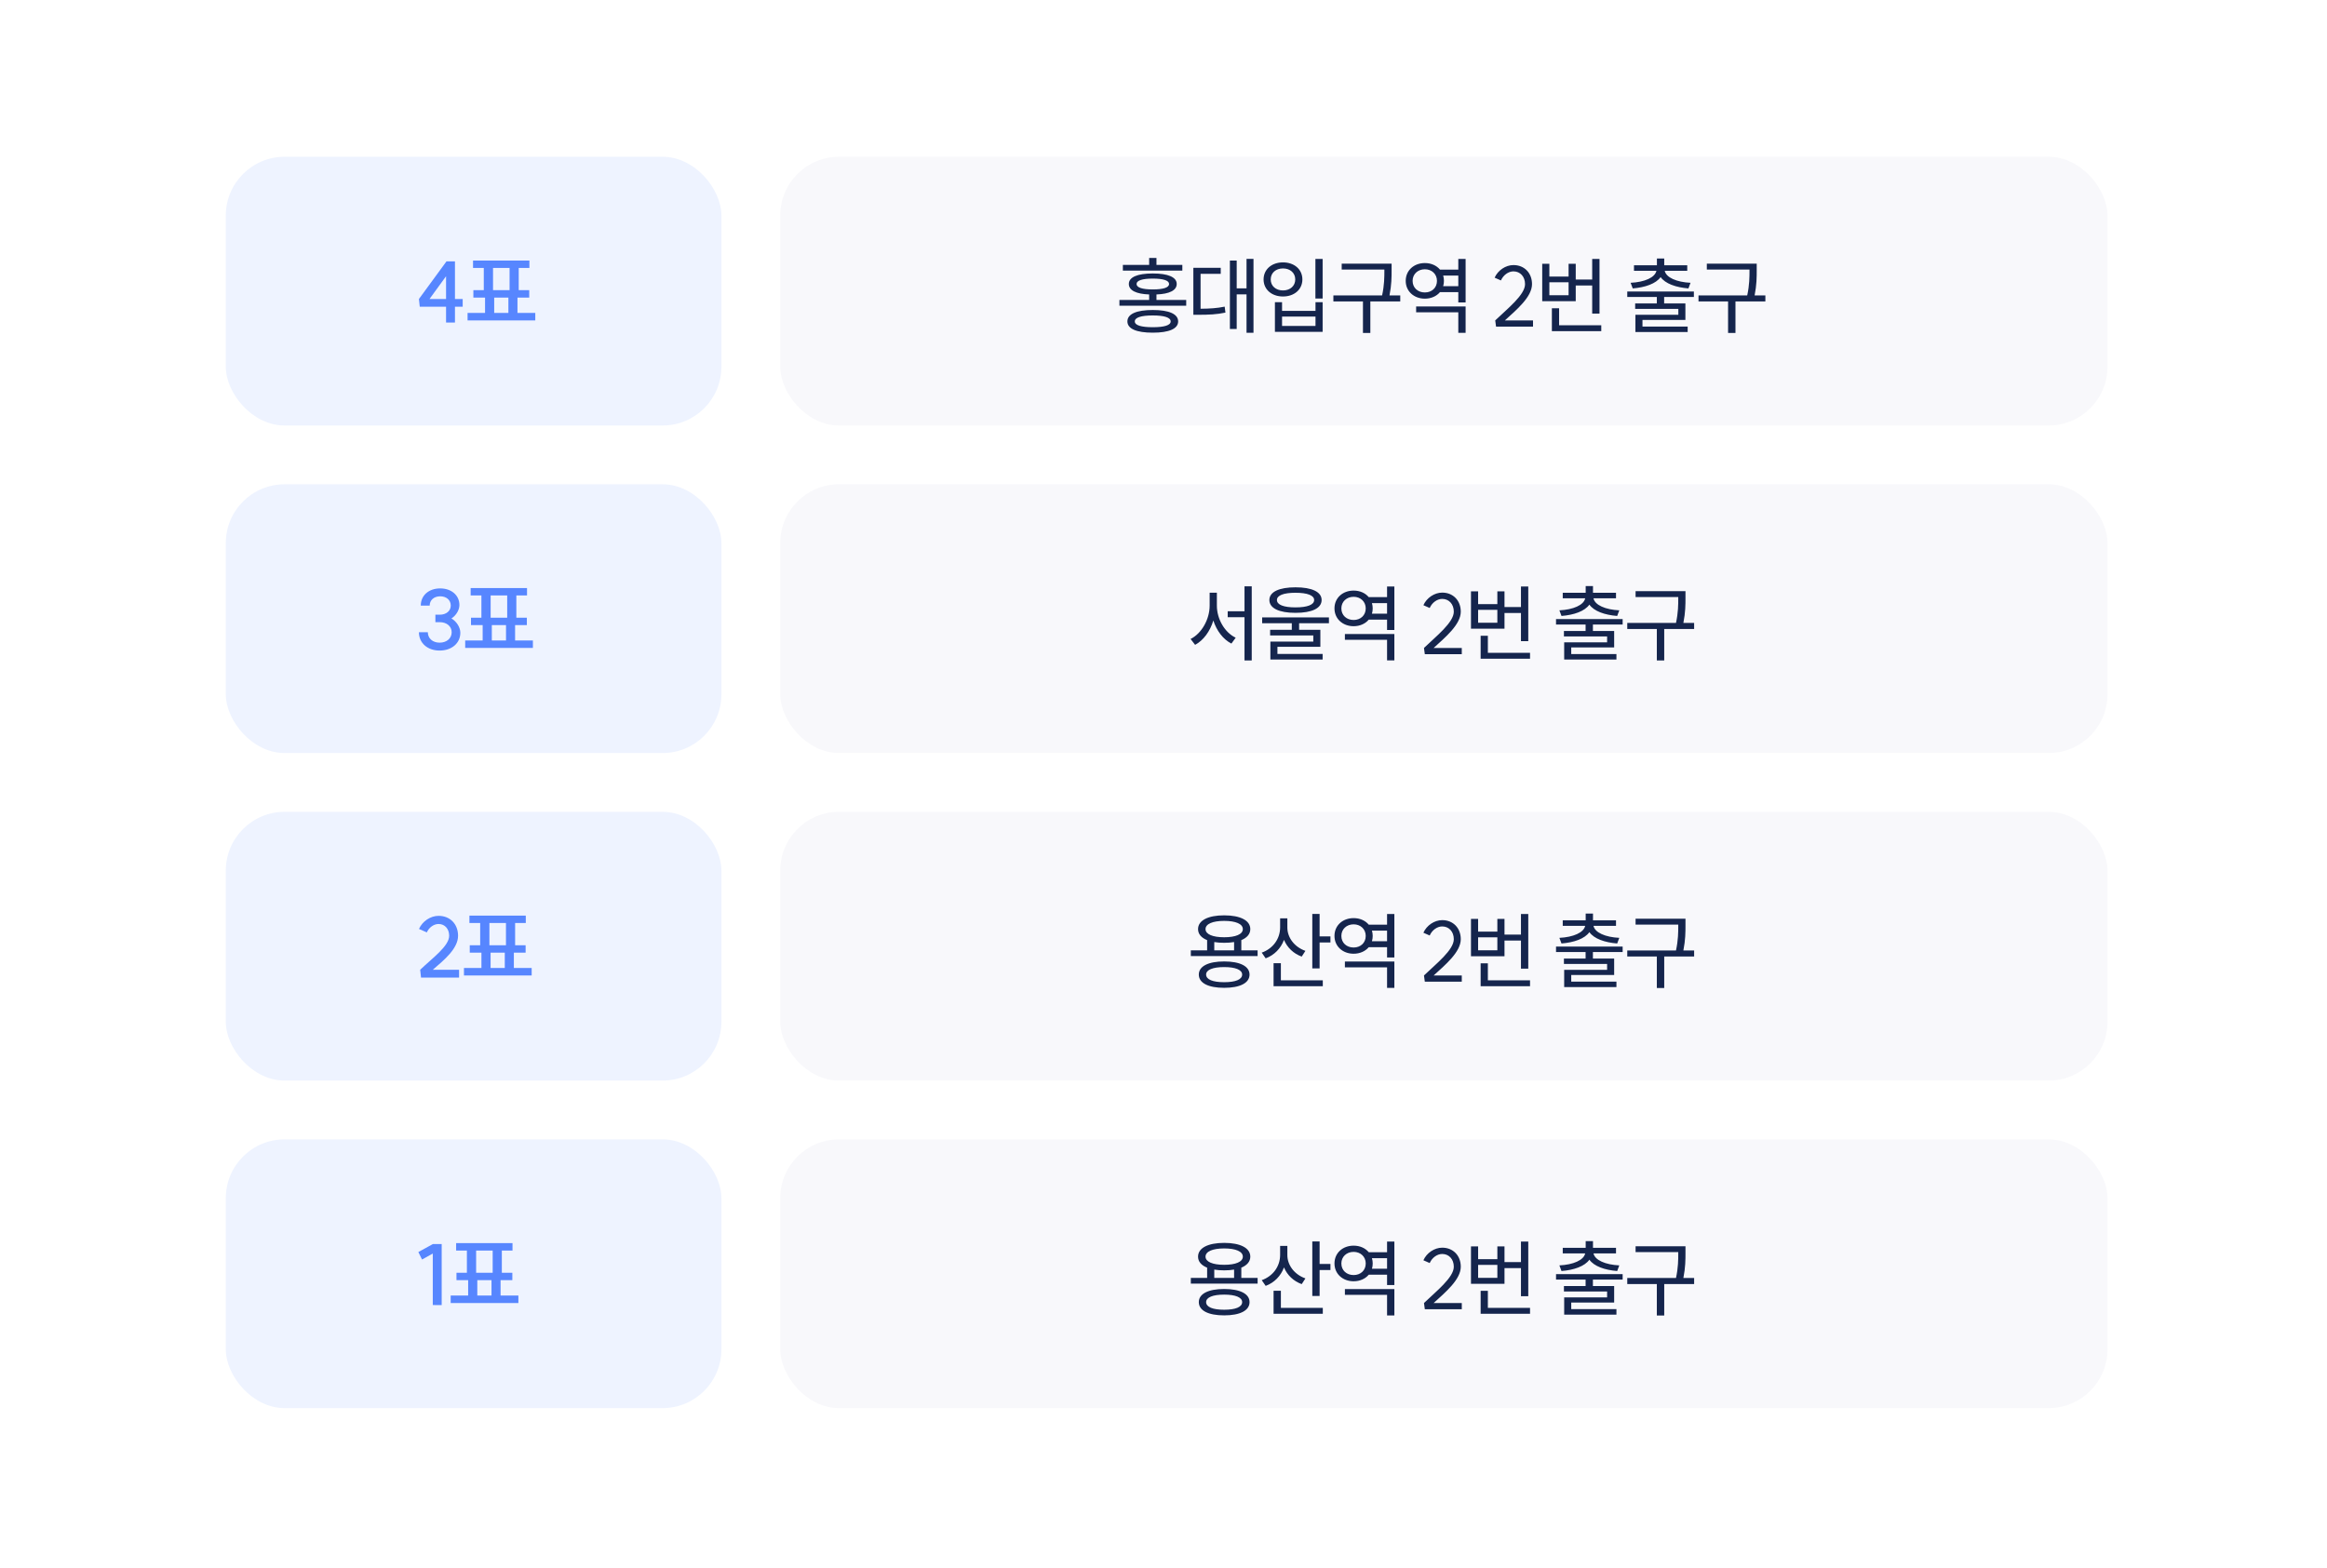 <svg width="371" height="250" viewBox="0 0 371 250" fill="none" xmlns="http://www.w3.org/2000/svg">
<g filter="url(#filter0_d_2213_4654)">
<rect x="10" y="10" width="351" height="230" rx="20" fill="white"/>
</g>
<rect x="36" y="25" width="79.018" height="42.857" rx="9.375" fill="#EEF3FF"/>
<rect x="124.393" y="25" width="211.607" height="42.857" rx="9.375" fill="#F8F8FB"/>
<path d="M72.536 41.683V47.683H73.768V48.915H72.536V51.433H71.116V48.915H66.924L66.79 47.683L71.183 41.683H72.536ZM68.478 47.683H71.116V44.053L68.478 47.683ZM74.546 49.906H77.332V47.455H75.471V46.276H77.131V42.727H75.417V41.549H84.404V42.727H82.703V46.276H84.377V47.455H82.502V49.906H85.341V51.098H74.546V49.906ZM78.605 46.276H81.243V42.727H78.605V46.276ZM78.792 49.906H81.055V47.455H78.792V49.906Z" fill="#5786FF"/>
<path d="M183.79 49.437C186.361 49.437 187.835 50.066 187.835 51.258C187.835 52.437 186.361 53.053 183.79 53.053C181.205 53.053 179.745 52.437 179.745 51.258C179.745 50.066 181.205 49.437 183.79 49.437ZM183.79 50.307C181.942 50.307 180.924 50.629 180.924 51.258C180.924 51.874 181.942 52.182 183.79 52.182C185.625 52.182 186.643 51.874 186.643 51.258C186.643 50.629 185.625 50.307 183.79 50.307ZM179.022 42.245H183.214V41.133H184.379V42.245H188.504V43.156H179.022V42.245ZM183.79 43.611C186.241 43.611 187.607 44.2 187.607 45.285C187.607 46.303 186.455 46.879 184.379 46.959V47.83H189.12V48.754H178.473V47.83H183.214V46.959C181.125 46.879 179.973 46.303 179.973 45.285C179.973 44.2 181.339 43.611 183.79 43.611ZM183.79 44.428C182.116 44.428 181.205 44.736 181.205 45.285C181.205 45.861 182.116 46.156 183.79 46.156C185.477 46.156 186.388 45.861 186.388 45.285C186.388 44.736 185.477 44.428 183.79 44.428ZM198.737 41.281H199.848V53.066H198.737V46.946H197.17V52.464H196.085V41.549H197.17V45.982H198.737V41.281ZM190.259 42.714H194.625V43.665H191.411V49.236C192.897 49.223 194.009 49.156 195.255 48.901L195.375 49.852C193.955 50.147 192.763 50.2 191.036 50.2H190.259V42.714ZM209.719 41.294H210.871V47.602H209.719V41.294ZM203.264 48.191H204.402V49.571H209.733V48.191H210.871V52.919H203.264V48.191ZM204.402 50.482V51.982H209.733V50.482H204.402ZM204.549 41.843C206.344 41.843 207.643 42.955 207.643 44.562C207.643 46.169 206.344 47.281 204.549 47.281C202.755 47.281 201.456 46.169 201.456 44.562C201.456 42.955 202.755 41.843 204.549 41.843ZM204.549 42.808C203.411 42.808 202.594 43.517 202.594 44.562C202.594 45.607 203.411 46.316 204.549 46.316C205.688 46.316 206.505 45.607 206.505 44.562C206.505 43.517 205.688 42.808 204.549 42.808ZM213.911 42.044H221.867V43.075C221.867 44.187 221.867 45.406 221.532 47.107H223.246V48.071H218.478V53.093H217.3V48.071H212.585V47.107H220.353C220.715 45.433 220.715 44.174 220.715 43.075V42.982H213.911V42.044ZM225.778 48.874H233.666V53.08H232.501V49.799H225.778V48.874ZM232.501 41.294H233.666V48.232H232.501V46.584H229.581C229.032 47.241 228.162 47.629 227.171 47.629C225.43 47.629 224.117 46.45 224.117 44.79C224.117 43.116 225.43 41.95 227.171 41.95C228.175 41.95 229.032 42.339 229.581 42.995H232.501V41.294ZM227.171 42.941C226.059 42.941 225.215 43.705 225.215 44.79C225.215 45.901 226.059 46.638 227.171 46.638C228.269 46.638 229.099 45.901 229.099 44.79C229.099 43.705 228.269 42.941 227.171 42.941ZM230.09 45.633H232.501V43.946H230.09C230.171 44.214 230.211 44.495 230.211 44.79C230.211 45.084 230.171 45.366 230.09 45.633ZM238.387 51.098C240.316 49.236 243.141 47.04 243.141 45.312C243.141 44.12 242.378 43.276 241.293 43.276C240.49 43.276 239.673 43.866 239.298 44.723L238.293 44.281C238.816 43.102 240.061 42.272 241.293 42.272C243.034 42.272 244.253 43.531 244.253 45.312C244.253 47.361 241.775 49.41 239.927 51.098H244.414V52.089H238.521L238.387 51.098ZM253.848 41.294H255.014V50.013H253.848V45.526H251.223V48.031H245.88V42.071H247.018V44.107H250.085V42.071H251.223V44.575H253.848V41.294ZM247.42 49.156H248.572V51.874H255.295V52.812H247.42V49.156ZM247.018 45.017V47.08H250.085V45.017H247.018ZM259.44 46.491H270.06V47.361H265.319V48.392H268.708V51.017H261.864V52.075H269.069V52.946H260.739V50.2H267.583V49.263H260.699V48.392H264.154V47.361H259.44V46.491ZM264.167 41.227H265.333V42.299H269.002V43.183H265.413C265.627 44.254 267.301 44.991 269.525 45.098L269.19 45.995C267.181 45.834 265.493 45.232 264.757 44.187C264.02 45.232 262.319 45.834 260.31 45.995L259.976 45.098C262.199 44.991 263.873 44.254 264.087 43.183H260.511V42.299H264.167V41.227ZM272.123 42.044H280.078V43.075C280.078 44.187 280.078 45.406 279.744 47.107H281.458V48.071H276.69V53.093H275.512V48.071H270.797V47.107H278.565C278.927 45.433 278.927 44.174 278.927 43.075V42.982H272.123V42.044Z" fill="#15254D"/>
<rect x="36" y="77.232" width="79.018" height="42.857" rx="9.375" fill="#EEF3FF"/>
<rect x="124.393" y="77.232" width="211.607" height="42.857" rx="9.375" fill="#F8F8FB"/>
<path d="M71.973 98.629C72.844 99.138 73.393 100.089 73.393 100.906C73.393 102.567 72.027 103.746 70.085 103.746C68.156 103.746 66.79 102.54 66.79 100.826H68.21C68.21 101.804 68.987 102.487 70.085 102.487C71.21 102.487 72.013 101.804 72.013 100.826C72.013 99.888 71.223 99.219 70.112 99.219H69.415V98.027H70.125C71.143 98.027 71.866 97.424 71.866 96.567C71.866 95.696 71.17 95.094 70.178 95.094C69.187 95.094 68.504 95.71 68.504 96.58H67.085C67.085 94.96 68.357 93.835 70.178 93.835C71.973 93.835 73.245 94.933 73.245 96.487C73.245 97.237 72.763 98.121 71.973 98.629ZM74.167 102.138H76.953V99.688H75.091V98.509H76.752V94.96H75.038V93.781H84.024V94.96H82.323V98.509H83.998V99.688H82.123V102.138H84.962V103.33H74.167V102.138ZM78.225 98.509H80.864V94.96H78.225V98.509ZM78.413 102.138H80.676V99.688H78.413V102.138Z" fill="#5786FF"/>
<path d="M195.736 97.478H198.415V93.5H199.567V105.326H198.415V98.429H195.736V97.478ZM192.857 94.518H194.009V96.581C194.009 98.724 195.268 100.88 197.009 101.697L196.326 102.634C195 101.951 193.969 100.585 193.446 98.951C192.924 100.679 191.866 102.125 190.54 102.835L189.817 101.898C191.571 101.04 192.857 98.764 192.857 96.581V94.518ZM206.545 93.661C209.156 93.661 210.71 94.384 210.71 95.683C210.71 97.009 209.156 97.732 206.545 97.732C203.946 97.732 202.38 97.009 202.38 95.683C202.38 94.384 203.946 93.661 206.545 93.661ZM206.545 94.531C204.656 94.531 203.585 94.947 203.585 95.683C203.585 96.447 204.656 96.862 206.545 96.862C208.433 96.862 209.518 96.447 209.518 95.683C209.518 94.947 208.433 94.531 206.545 94.531ZM201.228 98.456H211.875V99.393H207.121V100.438H210.509V103.143H203.665V104.282H210.871V105.179H202.54V102.313H209.384V101.335H202.5V100.438H205.955V99.393H201.228V98.456ZM214.42 101.107H222.308V105.313H221.143V102.032H214.42V101.107ZM221.143 93.527H222.308V100.465H221.143V98.817H218.224C217.674 99.474 216.804 99.862 215.813 99.862C214.072 99.862 212.759 98.683 212.759 97.023C212.759 95.349 214.072 94.183 215.813 94.183C216.817 94.183 217.674 94.572 218.224 95.228H221.143V93.527ZM215.813 95.174C214.701 95.174 213.858 95.938 213.858 97.023C213.858 98.134 214.701 98.871 215.813 98.871C216.911 98.871 217.741 98.134 217.741 97.023C217.741 95.938 216.911 95.174 215.813 95.174ZM218.732 97.866H221.143V96.179H218.732C218.813 96.447 218.853 96.728 218.853 97.023C218.853 97.317 218.813 97.599 218.732 97.866ZM227.029 103.331C228.958 101.469 231.784 99.273 231.784 97.545C231.784 96.353 231.02 95.509 229.935 95.509C229.132 95.509 228.315 96.099 227.94 96.956L226.936 96.514C227.458 95.335 228.703 94.505 229.935 94.505C231.677 94.505 232.895 95.764 232.895 97.545C232.895 99.594 230.418 101.643 228.569 103.331H233.056V104.322H227.163L227.029 103.331ZM242.491 93.527H243.656V102.246H242.491V97.759H239.866V100.264H234.522V94.304H235.66V96.34H238.727V94.304H239.866V96.808H242.491V93.527ZM236.062 101.389H237.214V104.107H243.937V105.045H236.062V101.389ZM235.66 97.25V99.313H238.727V97.25H235.66ZM248.082 98.724H258.703V99.594H253.962V100.625H257.35V103.25H250.506V104.308H257.712V105.179H249.381V102.433H256.225V101.496H249.341V100.625H252.796V99.594H248.082V98.724ZM252.81 93.46H253.975V94.531H257.645V95.415H254.055C254.27 96.487 255.944 97.224 258.167 97.331L257.832 98.228C255.823 98.067 254.136 97.465 253.399 96.42C252.662 97.465 250.962 98.067 248.953 98.228L248.618 97.331C250.841 97.224 252.515 96.487 252.729 95.415H249.153V94.531H252.81V93.46ZM260.765 94.277H268.721V95.308C268.721 96.42 268.721 97.639 268.386 99.34H270.1V100.304H265.332V105.326H264.154V100.304H259.44V99.34H267.207C267.569 97.665 267.569 96.406 267.569 95.308V95.215H260.765V94.277Z" fill="#15254D"/>
<rect x="36" y="129.464" width="79.018" height="42.857" rx="9.375" fill="#EEF3FF"/>
<rect x="124.393" y="129.464" width="211.607" height="42.857" rx="9.375" fill="#F8F8FB"/>
<path d="M66.991 154.652C68.946 152.777 71.612 150.875 71.612 149.227C71.612 148.129 70.915 147.352 69.924 147.352C69.161 147.352 68.397 147.902 68.049 148.692L66.803 148.143C67.339 146.911 68.638 146.053 69.924 146.053C71.759 146.053 73.031 147.366 73.031 149.227C73.031 151.277 70.808 153.098 69 154.652H73.192V155.897H67.125L66.991 154.652ZM73.971 154.37H76.757V151.919H74.895V150.741H76.556V147.192H74.841V146.013H83.828V147.192H82.127V150.741H83.801V151.919H81.926V154.37H84.766V155.562H73.971V154.37ZM78.029 150.741H80.667V147.192H78.029V150.741ZM78.216 154.37H80.48V151.919H78.216V154.37Z" fill="#5786FF"/>
<path d="M189.857 151.558H192.455V149.924C191.531 149.549 191.009 148.959 191.009 148.169C191.009 146.776 192.616 145.973 195.174 145.973C197.732 145.973 199.339 146.776 199.339 148.169C199.339 148.946 198.817 149.549 197.906 149.924V151.558H200.504V152.468H189.857V151.558ZM195.174 153.325C197.692 153.325 199.218 154.089 199.218 155.415C199.218 156.767 197.692 157.531 195.174 157.531C192.643 157.531 191.129 156.767 191.129 155.415C191.129 154.089 192.643 153.325 195.174 153.325ZM195.174 154.223C193.352 154.223 192.294 154.665 192.294 155.415C192.294 156.205 193.352 156.634 195.174 156.634C196.982 156.634 198.04 156.205 198.04 155.415C198.04 154.665 196.982 154.223 195.174 154.223ZM195.174 146.857C193.339 146.857 192.201 147.339 192.201 148.169C192.201 148.986 193.339 149.468 195.174 149.468C197.009 149.468 198.147 148.986 198.147 148.169C198.147 147.339 197.009 146.857 195.174 146.857ZM193.594 151.558H196.754V150.232C196.285 150.312 195.75 150.352 195.174 150.352C194.598 150.352 194.062 150.312 193.594 150.232V151.558ZM204.094 146.455H205.246V147.915C205.246 149.522 206.371 151.022 208.125 151.638L207.536 152.549C206.223 152.08 205.219 151.102 204.71 149.884C204.201 151.25 203.183 152.308 201.79 152.83L201.161 151.919C202.996 151.263 204.094 149.683 204.094 147.888V146.455ZM209.223 145.745H210.388V149.334H212.116V150.299H210.388V154.437H209.223V145.745ZM203.049 153.607H204.214V156.339H210.897V157.276H203.049V153.607ZM214.42 153.339H222.308V157.544H221.143V154.263H214.42V153.339ZM221.143 145.759H222.308V152.696H221.143V151.049H218.224C217.674 151.705 216.804 152.093 215.813 152.093C214.072 152.093 212.759 150.915 212.759 149.254C212.759 147.58 214.072 146.415 215.813 146.415C216.817 146.415 217.674 146.803 218.224 147.459H221.143V145.759ZM215.813 147.406C214.701 147.406 213.858 148.169 213.858 149.254C213.858 150.366 214.701 151.102 215.813 151.102C216.911 151.102 217.741 150.366 217.741 149.254C217.741 148.169 216.911 147.406 215.813 147.406ZM218.732 150.098H221.143V148.41H218.732C218.813 148.678 218.853 148.959 218.853 149.254C218.853 149.549 218.813 149.83 218.732 150.098ZM227.029 155.562C228.958 153.7 231.784 151.504 231.784 149.776C231.784 148.584 231.02 147.741 229.935 147.741C229.132 147.741 228.315 148.33 227.94 149.187L226.936 148.745C227.458 147.567 228.703 146.736 229.935 146.736C231.677 146.736 232.895 147.995 232.895 149.776C232.895 151.825 230.418 153.875 228.569 155.562H233.056V156.553H227.163L227.029 155.562ZM242.491 145.759H243.656V154.477H242.491V149.991H239.866V152.495H234.522V146.535H235.66V148.571H238.727V146.535H239.866V149.04H242.491V145.759ZM236.062 153.62H237.214V156.339H243.937V157.276H236.062V153.62ZM235.66 149.482V151.544H238.727V149.482H235.66ZM248.082 150.955H258.703V151.825H253.962V152.857H257.35V155.482H250.506V156.54H257.712V157.41H249.381V154.665H256.225V153.727H249.341V152.857H252.796V151.825H248.082V150.955ZM252.81 145.692H253.975V146.763H257.645V147.647H254.055C254.27 148.718 255.944 149.455 258.167 149.562L257.832 150.459C255.823 150.299 254.136 149.696 253.399 148.651C252.662 149.696 250.962 150.299 248.953 150.459L248.618 149.562C250.841 149.455 252.515 148.718 252.729 147.647H249.153V146.763H252.81V145.692ZM260.765 146.509H268.721V147.54C268.721 148.651 268.721 149.87 268.386 151.571H270.1V152.535H265.332V157.558H264.154V152.535H259.44V151.571H267.207C267.569 149.897 267.569 148.638 267.569 147.54V147.446H260.765V146.509Z" fill="#15254D"/>
<rect x="36" y="181.698" width="79.018" height="42.857" rx="9.375" fill="#EEF3FF"/>
<rect x="124.393" y="181.698" width="211.607" height="42.857" rx="9.375" fill="#F8F8FB"/>
<path d="M70.42 198.394V208.131L69 208.118V199.908L67.286 200.859L66.697 199.667L69.014 198.394H70.42ZM71.853 206.604H74.638V204.153H72.777V202.975H74.438V199.426H72.723V198.247H81.71V199.426H80.009V202.975H81.683V204.153H79.808V206.604H82.647V207.796H71.853V206.604ZM75.911 202.975H78.549V199.426H75.911V202.975ZM76.098 206.604H78.362V204.153H76.098V206.604Z" fill="#5786FF"/>
<path d="M189.857 203.792H192.456V202.158C191.532 201.783 191.009 201.194 191.009 200.404C191.009 199.011 192.616 198.207 195.174 198.207C197.732 198.207 199.34 199.011 199.34 200.404C199.34 201.18 198.817 201.783 197.907 202.158V203.792H200.505V204.703H189.857V203.792ZM195.174 205.56C197.692 205.56 199.219 206.323 199.219 207.649C199.219 209.002 197.692 209.765 195.174 209.765C192.643 209.765 191.13 209.002 191.13 207.649C191.13 206.323 192.643 205.56 195.174 205.56ZM195.174 206.457C193.353 206.457 192.295 206.899 192.295 207.649C192.295 208.439 193.353 208.868 195.174 208.868C196.982 208.868 198.04 208.439 198.04 207.649C198.04 206.899 196.982 206.457 195.174 206.457ZM195.174 199.091C193.34 199.091 192.201 199.573 192.201 200.404C192.201 201.221 193.34 201.703 195.174 201.703C197.009 201.703 198.148 201.221 198.148 200.404C198.148 199.573 197.009 199.091 195.174 199.091ZM193.594 203.792H196.755V202.466C196.286 202.546 195.75 202.587 195.174 202.587C194.598 202.587 194.063 202.546 193.594 202.466V203.792ZM204.094 198.689H205.246V200.149C205.246 201.756 206.371 203.256 208.126 203.872L207.536 204.783C206.224 204.314 205.219 203.337 204.71 202.118C204.201 203.484 203.184 204.542 201.791 205.064L201.161 204.154C202.996 203.497 204.094 201.917 204.094 200.122V198.689ZM209.224 197.98H210.389V201.569H212.117V202.533H210.389V206.671H209.224V197.98ZM203.05 205.841H204.215V208.573H210.898V209.511H203.05V205.841ZM214.421 205.573H222.309V209.779H221.144V206.497H214.421V205.573ZM221.144 197.993H222.309V204.93H221.144V203.283H218.224C217.675 203.939 216.804 204.328 215.813 204.328C214.072 204.328 212.76 203.149 212.76 201.488C212.76 199.814 214.072 198.649 215.813 198.649C216.818 198.649 217.675 199.038 218.224 199.694H221.144V197.993ZM215.813 199.64C214.702 199.64 213.858 200.404 213.858 201.488C213.858 202.6 214.702 203.337 215.813 203.337C216.912 203.337 217.742 202.6 217.742 201.488C217.742 200.404 216.912 199.64 215.813 199.64ZM218.733 202.332H221.144V200.645H218.733C218.813 200.913 218.854 201.194 218.854 201.488C218.854 201.783 218.813 202.064 218.733 202.332ZM227.03 207.796C228.958 205.935 231.784 203.738 231.784 202.011C231.784 200.819 231.021 199.975 229.936 199.975C229.132 199.975 228.315 200.564 227.94 201.421L226.936 200.98C227.458 199.801 228.704 198.971 229.936 198.971C231.677 198.971 232.896 200.23 232.896 202.011C232.896 204.06 230.418 206.109 228.57 207.796H233.057V208.788H227.164L227.03 207.796ZM242.491 197.993H243.656V206.712H242.491V202.225H239.866V204.729H234.522V198.77H235.661V200.805H238.728V198.77H239.866V201.274H242.491V197.993ZM236.063 205.854H237.214V208.573H243.938V209.511H236.063V205.854ZM235.661 201.716V203.779H238.728V201.716H235.661ZM248.083 203.189H258.703V204.06H253.962V205.091H257.35V207.716H250.507V208.774H257.712V209.645H249.382V206.899H256.225V205.962H249.342V205.091H252.797V204.06H248.083V203.189ZM252.81 197.926H253.975V198.997H257.645V199.881H254.056C254.27 200.953 255.944 201.689 258.167 201.796L257.833 202.694C255.824 202.533 254.136 201.93 253.4 200.886C252.663 201.93 250.962 202.533 248.953 202.694L248.618 201.796C250.842 201.689 252.516 200.953 252.73 199.881H249.154V198.997H252.81V197.926ZM260.766 198.743H268.721V199.774C268.721 200.886 268.721 202.105 268.386 203.805H270.101V204.77H265.333V209.792H264.154V204.77H259.44V203.805H267.208C267.569 202.131 267.569 200.872 267.569 199.774V199.68H260.766V198.743Z" fill="#15254D"/>
<defs>
<filter id="filter0_d_2213_4654" x="0" y="0" width="371" height="250" filterUnits="userSpaceOnUse" color-interpolation-filters="sRGB">
<feFlood flood-opacity="0" result="BackgroundImageFix"/>
<feColorMatrix in="SourceAlpha" type="matrix" values="0 0 0 0 0 0 0 0 0 0 0 0 0 0 0 0 0 0 127 0" result="hardAlpha"/>
<feOffset/>
<feGaussianBlur stdDeviation="5"/>
<feComposite in2="hardAlpha" operator="out"/>
<feColorMatrix type="matrix" values="0 0 0 0 0 0 0 0 0 0 0 0 0 0 0 0 0 0 0.25 0"/>
<feBlend mode="normal" in2="BackgroundImageFix" result="effect1_dropShadow_2213_4654"/>
<feBlend mode="normal" in="SourceGraphic" in2="effect1_dropShadow_2213_4654" result="shape"/>
</filter>
</defs>
</svg>
